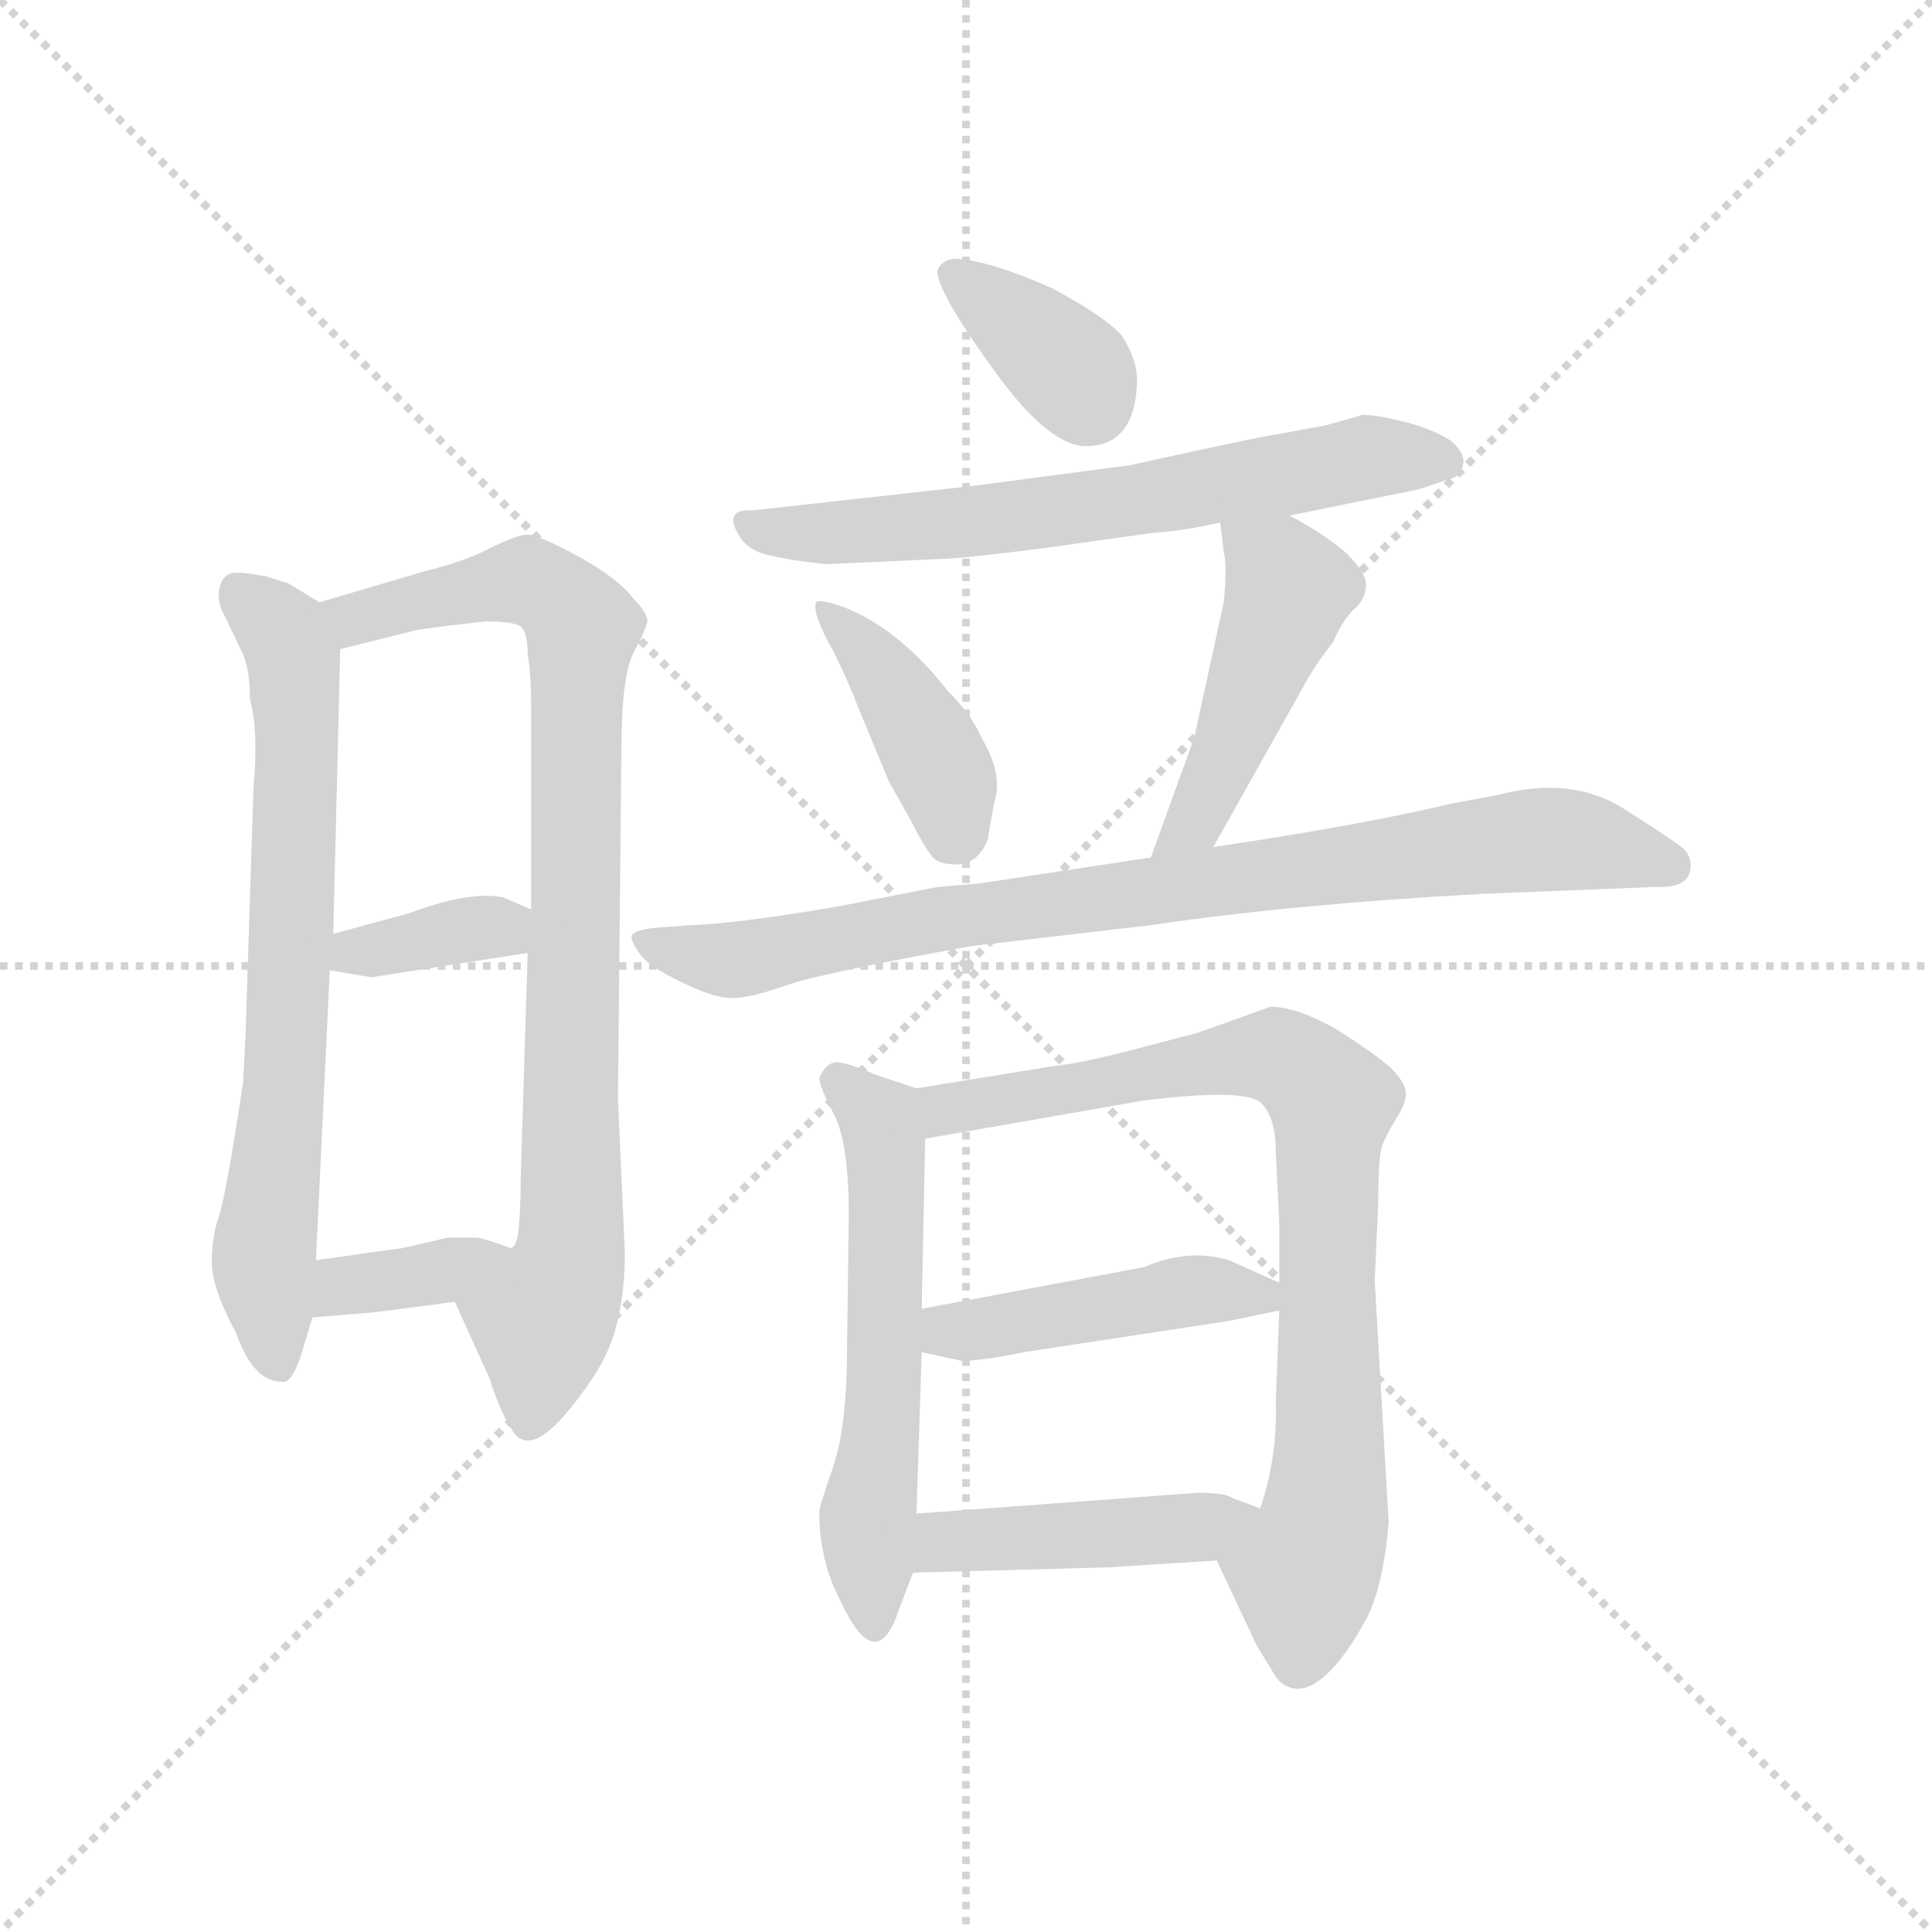 <svg version="1.1" viewBox="0 0 1024 1024" xmlns="http://www.w3.org/2000/svg">
  <g stroke="lightgray" stroke-dasharray="1,1" stroke-width="1" transform="scale(4, 4)">
    <line x1="0" y1="0" x2="256" y2="256"></line>
    <line x1="256" y1="0" x2="0" y2="256"></line>
    <line x1="128" y1="0" x2="128" y2="256"></line>
    <line x1="0" y1="128" x2="256" y2="128"></line>
  </g>
  <g transform="scale(0.92, -0.92) translate(60, -850)">
    <style type="text/css">
      
        @keyframes keyframes0 {
          from {
            stroke: blue;
            stroke-dashoffset: 714;
            stroke-width: 128;
          }
          70% {
            animation-timing-function: step-end;
            stroke: blue;
            stroke-dashoffset: 0;
            stroke-width: 128;
          }
          to {
            stroke: black;
            stroke-width: 1024;
          }
        }
        #make-me-a-hanzi-animation-0 {
          animation: keyframes0 0.831s both;
          animation-delay: 0s;
          animation-timing-function: linear;
        }
      
        @keyframes keyframes1 {
          from {
            stroke: blue;
            stroke-dashoffset: 874;
            stroke-width: 128;
          }
          74% {
            animation-timing-function: step-end;
            stroke: blue;
            stroke-dashoffset: 0;
            stroke-width: 128;
          }
          to {
            stroke: black;
            stroke-width: 1024;
          }
        }
        #make-me-a-hanzi-animation-1 {
          animation: keyframes1 0.961s both;
          animation-delay: 0.831s;
          animation-timing-function: linear;
        }
      
        @keyframes keyframes2 {
          from {
            stroke: blue;
            stroke-dashoffset: 362;
            stroke-width: 128;
          }
          54% {
            animation-timing-function: step-end;
            stroke: blue;
            stroke-dashoffset: 0;
            stroke-width: 128;
          }
          to {
            stroke: black;
            stroke-width: 1024;
          }
        }
        #make-me-a-hanzi-animation-2 {
          animation: keyframes2 0.545s both;
          animation-delay: 1.792s;
          animation-timing-function: linear;
        }
      
        @keyframes keyframes3 {
          from {
            stroke: blue;
            stroke-dashoffset: 364;
            stroke-width: 128;
          }
          54% {
            animation-timing-function: step-end;
            stroke: blue;
            stroke-dashoffset: 0;
            stroke-width: 128;
          }
          to {
            stroke: black;
            stroke-width: 1024;
          }
        }
        #make-me-a-hanzi-animation-3 {
          animation: keyframes3 0.546s both;
          animation-delay: 2.337s;
          animation-timing-function: linear;
        }
      
        @keyframes keyframes4 {
          from {
            stroke: blue;
            stroke-dashoffset: 364;
            stroke-width: 128;
          }
          54% {
            animation-timing-function: step-end;
            stroke: blue;
            stroke-dashoffset: 0;
            stroke-width: 128;
          }
          to {
            stroke: black;
            stroke-width: 1024;
          }
        }
        #make-me-a-hanzi-animation-4 {
          animation: keyframes4 0.546s both;
          animation-delay: 2.883s;
          animation-timing-function: linear;
        }
      
        @keyframes keyframes5 {
          from {
            stroke: blue;
            stroke-dashoffset: 661;
            stroke-width: 128;
          }
          68% {
            animation-timing-function: step-end;
            stroke: blue;
            stroke-dashoffset: 0;
            stroke-width: 128;
          }
          to {
            stroke: black;
            stroke-width: 1024;
          }
        }
        #make-me-a-hanzi-animation-5 {
          animation: keyframes5 0.788s both;
          animation-delay: 3.429s;
          animation-timing-function: linear;
        }
      
        @keyframes keyframes6 {
          from {
            stroke: blue;
            stroke-dashoffset: 410;
            stroke-width: 128;
          }
          57% {
            animation-timing-function: step-end;
            stroke: blue;
            stroke-dashoffset: 0;
            stroke-width: 128;
          }
          to {
            stroke: black;
            stroke-width: 1024;
          }
        }
        #make-me-a-hanzi-animation-6 {
          animation: keyframes6 0.584s both;
          animation-delay: 4.217s;
          animation-timing-function: linear;
        }
      
        @keyframes keyframes7 {
          from {
            stroke: blue;
            stroke-dashoffset: 473;
            stroke-width: 128;
          }
          61% {
            animation-timing-function: step-end;
            stroke: blue;
            stroke-dashoffset: 0;
            stroke-width: 128;
          }
          to {
            stroke: black;
            stroke-width: 1024;
          }
        }
        #make-me-a-hanzi-animation-7 {
          animation: keyframes7 0.635s both;
          animation-delay: 4.801s;
          animation-timing-function: linear;
        }
      
        @keyframes keyframes8 {
          from {
            stroke: blue;
            stroke-dashoffset: 855;
            stroke-width: 128;
          }
          74% {
            animation-timing-function: step-end;
            stroke: blue;
            stroke-dashoffset: 0;
            stroke-width: 128;
          }
          to {
            stroke: black;
            stroke-width: 1024;
          }
        }
        #make-me-a-hanzi-animation-8 {
          animation: keyframes8 0.946s both;
          animation-delay: 5.436s;
          animation-timing-function: linear;
        }
      
        @keyframes keyframes9 {
          from {
            stroke: blue;
            stroke-dashoffset: 577;
            stroke-width: 128;
          }
          65% {
            animation-timing-function: step-end;
            stroke: blue;
            stroke-dashoffset: 0;
            stroke-width: 128;
          }
          to {
            stroke: black;
            stroke-width: 1024;
          }
        }
        #make-me-a-hanzi-animation-9 {
          animation: keyframes9 0.72s both;
          animation-delay: 6.382s;
          animation-timing-function: linear;
        }
      
        @keyframes keyframes10 {
          from {
            stroke: blue;
            stroke-dashoffset: 826;
            stroke-width: 128;
          }
          73% {
            animation-timing-function: step-end;
            stroke: blue;
            stroke-dashoffset: 0;
            stroke-width: 128;
          }
          to {
            stroke: black;
            stroke-width: 1024;
          }
        }
        #make-me-a-hanzi-animation-10 {
          animation: keyframes10 0.922s both;
          animation-delay: 7.101s;
          animation-timing-function: linear;
        }
      
        @keyframes keyframes11 {
          from {
            stroke: blue;
            stroke-dashoffset: 454;
            stroke-width: 128;
          }
          60% {
            animation-timing-function: step-end;
            stroke: blue;
            stroke-dashoffset: 0;
            stroke-width: 128;
          }
          to {
            stroke: black;
            stroke-width: 1024;
          }
        }
        #make-me-a-hanzi-animation-11 {
          animation: keyframes11 0.619s both;
          animation-delay: 8.023s;
          animation-timing-function: linear;
        }
      
        @keyframes keyframes12 {
          from {
            stroke: blue;
            stroke-dashoffset: 449;
            stroke-width: 128;
          }
          59% {
            animation-timing-function: step-end;
            stroke: blue;
            stroke-dashoffset: 0;
            stroke-width: 128;
          }
          to {
            stroke: black;
            stroke-width: 1024;
          }
        }
        #make-me-a-hanzi-animation-12 {
          animation: keyframes12 0.615s both;
          animation-delay: 8.643s;
          animation-timing-function: linear;
        }
      
    </style>
    
      <path d="M 66 506 Q 66 501 70 494 L 80 473 Q 84 464 84 447 Q 89 430 86 395 L 82 271 Q 82 261 80 226 Q 70 160 66 149 Q 62 137 62 123 Q 62 108 76 82 Q 86 54 102 54 Q 108 52 114 71 L 120 91 L 122 124 L 130 291 L 132 312 L 136 476 C 136 495 136 495 124 503 L 106 514 L 93 518 Q 82 520 78 520 Q 66 521 66 506 Z" fill="lightgray"></path>
    
      <path d="M 202 100 L 222 56 Q 228 37 234 28 Q 246 3 282 57 Q 292 72 296 90 Q 300 107 300 128 L 296 217 L 298 418 Q 298 460 305 474 Q 312 487 313 492 Q 313 497 305 505 Q 297 516 274 529 Q 250 542 244 542 Q 238 542 222 534 Q 206 526 185 521 L 124 503 C 95 495 107 469 136 476 L 180 487 Q 192 489 220 492 Q 236 492 240 489 Q 244 486 244 473 Q 246 462 246 443 L 246 326 L 244 301 L 240 172 Q 240 156 239 144 Q 238 131 234 131 C 225 102 190 127 202 100 Z" fill="lightgray"></path>
    
      <path d="M 130 291 L 154 287 L 244 301 C 274 306 273 314 246 326 L 230 333 Q 211 337 176 324 L 132 312 C 103 304 100 296 130 291 Z" fill="lightgray"></path>
    
      <path d="M 120 91 L 156 94 L 202 100 C 232 104 262 121 234 131 Q 218 137 214 137 L 198 137 L 172 131 L 122 124 C 92 120 90 89 120 91 Z" fill="lightgray"></path>
    
      <path d="M 546 684 Q 510 700 490 701 Q 482 700 480 694 Q 480 682 511 639 Q 542 595 564 593 Q 593 592 595 628 Q 596 642 586 657 Q 576 668 546 684 Z" fill="lightgray"></path>
    
      <path d="M 683 553 L 757 568 L 778 575 Q 782 577 783 583 Q 784 589 776 596 Q 765 603 749 607 Q 733 611 725 611 L 704 605 L 677 600 Q 668 599 591 582 L 500 570 L 374 556 Q 356 557 366 541 Q 372 532 384 530 Q 396 527 416 525 L 482 528 Q 492 528 540 534 L 604 543 Q 621 544 643 549 L 683 553 Z" fill="lightgray"></path>
    
      <path d="M 452 400 L 466 375 Q 472 363 476 358 Q 479 352 491 352 Q 503 352 509 366 Q 511 379 514 393 Q 516 407 506 424 Q 500 438 486 452 Q 457 489 424 501 Q 412 505 410 503 Q 408 496 420 475 Q 429 457 435 441 L 452 400 Z" fill="lightgray"></path>
    
      <path d="M 639 362 L 694 460 Q 700 470 708 480 Q 713 492 720 499 Q 727 505 727 513 Q 727 520 716 531 Q 705 541 683 553 C 657 568 640 577 643 549 L 645 532 Q 647 524 645 503 L 628 425 L 603 356 C 593 328 624 336 639 362 Z" fill="lightgray"></path>
    
      <path d="M 914 351 Q 914 357 910 361 Q 904 366 874 385 Q 844 403 803 392 L 776 387 Q 726 375 639 362 L 603 356 L 504 341 L 480 339 L 424 328 Q 366 318 338 317 L 324 316 Q 306 315 304 311 Q 303 308 309 300 Q 314 293 333 284 Q 351 275 362 275 Q 372 275 392 282 Q 411 289 500 305 L 603 317 Q 684 329 793 335 L 893 339 Q 914 338 914 351 Z" fill="lightgray"></path>
    
      <path d="M 468 223 L 444 231 Q 428 238 422 238 Q 416 238 412 229 Q 412 224 421 207 Q 429 190 429 150 L 428 75 Q 428 28 420 5 Q 412 -18 412 -21 Q 412 -49 424 -72 Q 445 -117 458 -77 L 466 -56 L 468 -22 L 471 71 L 471 96 L 473 194 C 474 221 474 221 468 223 Z" fill="lightgray"></path>
    
      <path d="M 740 -27 L 732 112 L 734 157 Q 734 182 736 189 Q 738 195 744 205 Q 750 214 750 220 Q 750 226 741 235 Q 732 243 710 257 Q 687 270 672 270 L 630 255 L 588 244 Q 560 237 548 236 L 468 223 C 438 218 443 189 473 194 L 599 216 Q 656 223 666 215 Q 675 207 675 186 L 677 146 L 677 111 L 677 95 L 675 43 Q 676 10 666 -19 C 658 -48 631 -27 641 -49 L 664 -98 L 675 -116 Q 679 -122 687 -123 Q 705 -123 727 -83 Q 737 -64 740 -27 Z" fill="lightgray"></path>
    
      <path d="M 471 71 L 494 66 Q 506 66 530 71 L 648 89 L 677 95 C 701 100 701 100 677 111 L 648 124 Q 625 131 599 120 Q 562 113 471 96 C 442 90 442 77 471 71 Z" fill="lightgray"></path>
    
      <path d="M 466 -56 L 578 -53 L 641 -49 C 671 -47 694 -30 666 -19 L 650 -13 Q 646 -10 630 -10 L 468 -22 C 438 -24 436 -57 466 -56 Z" fill="lightgray"></path>
    
    
      <clipPath id="make-me-a-hanzi-clip-0">
        <path d="M 66 506 Q 66 501 70 494 L 80 473 Q 84 464 84 447 Q 89 430 86 395 L 82 271 Q 82 261 80 226 Q 70 160 66 149 Q 62 137 62 123 Q 62 108 76 82 Q 86 54 102 54 Q 108 52 114 71 L 120 91 L 122 124 L 130 291 L 132 312 L 136 476 C 136 495 136 495 124 503 L 106 514 L 93 518 Q 82 520 78 520 Q 66 521 66 506 Z"></path>
      </clipPath>
      <path clip-path="url(#make-me-a-hanzi-clip-0)" d="M 77 509 L 104 484 L 111 439 L 104 224 L 92 128 L 100 65" fill="none" id="make-me-a-hanzi-animation-0" stroke-dasharray="586 1172" stroke-linecap="round"></path>
    
      <clipPath id="make-me-a-hanzi-clip-1">
        <path d="M 202 100 L 222 56 Q 228 37 234 28 Q 246 3 282 57 Q 292 72 296 90 Q 300 107 300 128 L 296 217 L 298 418 Q 298 460 305 474 Q 312 487 313 492 Q 313 497 305 505 Q 297 516 274 529 Q 250 542 244 542 Q 238 542 222 534 Q 206 526 185 521 L 124 503 C 95 495 107 469 136 476 L 180 487 Q 192 489 220 492 Q 236 492 240 489 Q 244 486 244 473 Q 246 462 246 443 L 246 326 L 244 301 L 240 172 Q 240 156 239 144 Q 238 131 234 131 C 225 102 190 127 202 100 Z"></path>
      </clipPath>
      <path clip-path="url(#make-me-a-hanzi-clip-1)" d="M 133 499 L 145 493 L 245 515 L 276 489 L 269 134 L 252 89 L 245 31" fill="none" id="make-me-a-hanzi-animation-1" stroke-dasharray="746 1492" stroke-linecap="round"></path>
    
      <clipPath id="make-me-a-hanzi-clip-2">
        <path d="M 130 291 L 154 287 L 244 301 C 274 306 273 314 246 326 L 230 333 Q 211 337 176 324 L 132 312 C 103 304 100 296 130 291 Z"></path>
      </clipPath>
      <path clip-path="url(#make-me-a-hanzi-clip-2)" d="M 137 296 L 145 302 L 239 320" fill="none" id="make-me-a-hanzi-animation-2" stroke-dasharray="234 468" stroke-linecap="round"></path>
    
      <clipPath id="make-me-a-hanzi-clip-3">
        <path d="M 120 91 L 156 94 L 202 100 C 232 104 262 121 234 131 Q 218 137 214 137 L 198 137 L 172 131 L 122 124 C 92 120 90 89 120 91 Z"></path>
      </clipPath>
      <path clip-path="url(#make-me-a-hanzi-clip-3)" d="M 126 96 L 143 110 L 192 116 L 226 129" fill="none" id="make-me-a-hanzi-animation-3" stroke-dasharray="236 472" stroke-linecap="round"></path>
    
      <clipPath id="make-me-a-hanzi-clip-4">
        <path d="M 546 684 Q 510 700 490 701 Q 482 700 480 694 Q 480 682 511 639 Q 542 595 564 593 Q 593 592 595 628 Q 596 642 586 657 Q 576 668 546 684 Z"></path>
      </clipPath>
      <path clip-path="url(#make-me-a-hanzi-clip-4)" d="M 489 692 L 559 635 L 567 619" fill="none" id="make-me-a-hanzi-animation-4" stroke-dasharray="236 472" stroke-linecap="round"></path>
    
      <clipPath id="make-me-a-hanzi-clip-5">
        <path d="M 683 553 L 757 568 L 778 575 Q 782 577 783 583 Q 784 589 776 596 Q 765 603 749 607 Q 733 611 725 611 L 704 605 L 677 600 Q 668 599 591 582 L 500 570 L 374 556 Q 356 557 366 541 Q 372 532 384 530 Q 396 527 416 525 L 482 528 Q 492 528 540 534 L 604 543 Q 621 544 643 549 L 683 553 Z"></path>
      </clipPath>
      <path clip-path="url(#make-me-a-hanzi-clip-5)" d="M 370 548 L 422 543 L 508 550 L 726 587 L 771 585" fill="none" id="make-me-a-hanzi-animation-5" stroke-dasharray="533 1066" stroke-linecap="round"></path>
    
      <clipPath id="make-me-a-hanzi-clip-6">
        <path d="M 452 400 L 466 375 Q 472 363 476 358 Q 479 352 491 352 Q 503 352 509 366 Q 511 379 514 393 Q 516 407 506 424 Q 500 438 486 452 Q 457 489 424 501 Q 412 505 410 503 Q 408 496 420 475 Q 429 457 435 441 L 452 400 Z"></path>
      </clipPath>
      <path clip-path="url(#make-me-a-hanzi-clip-6)" d="M 417 499 L 454 455 L 478 415 L 486 398 L 488 367" fill="none" id="make-me-a-hanzi-animation-6" stroke-dasharray="282 564" stroke-linecap="round"></path>
    
      <clipPath id="make-me-a-hanzi-clip-7">
        <path d="M 639 362 L 694 460 Q 700 470 708 480 Q 713 492 720 499 Q 727 505 727 513 Q 727 520 716 531 Q 705 541 683 553 C 657 568 640 577 643 549 L 645 532 Q 647 524 645 503 L 628 425 L 603 356 C 593 328 624 336 639 362 Z"></path>
      </clipPath>
      <path clip-path="url(#make-me-a-hanzi-clip-7)" d="M 650 546 L 677 522 L 680 501 L 629 377 L 608 362" fill="none" id="make-me-a-hanzi-animation-7" stroke-dasharray="345 690" stroke-linecap="round"></path>
    
      <clipPath id="make-me-a-hanzi-clip-8">
        <path d="M 914 351 Q 914 357 910 361 Q 904 366 874 385 Q 844 403 803 392 L 776 387 Q 726 375 639 362 L 603 356 L 504 341 L 480 339 L 424 328 Q 366 318 338 317 L 324 316 Q 306 315 304 311 Q 303 308 309 300 Q 314 293 333 284 Q 351 275 362 275 Q 372 275 392 282 Q 411 289 500 305 L 603 317 Q 684 329 793 335 L 893 339 Q 914 338 914 351 Z"></path>
      </clipPath>
      <path clip-path="url(#make-me-a-hanzi-clip-8)" d="M 310 307 L 365 297 L 476 320 L 817 366 L 847 366 L 901 352" fill="none" id="make-me-a-hanzi-animation-8" stroke-dasharray="727 1454" stroke-linecap="round"></path>
    
      <clipPath id="make-me-a-hanzi-clip-9">
        <path d="M 468 223 L 444 231 Q 428 238 422 238 Q 416 238 412 229 Q 412 224 421 207 Q 429 190 429 150 L 428 75 Q 428 28 420 5 Q 412 -18 412 -21 Q 412 -49 424 -72 Q 445 -117 458 -77 L 466 -56 L 468 -22 L 471 71 L 471 96 L 473 194 C 474 221 474 221 468 223 Z"></path>
      </clipPath>
      <path clip-path="url(#make-me-a-hanzi-clip-9)" d="M 422 228 L 447 205 L 450 187 L 449 48 L 440 -26 L 445 -81" fill="none" id="make-me-a-hanzi-animation-9" stroke-dasharray="449 898" stroke-linecap="round"></path>
    
      <clipPath id="make-me-a-hanzi-clip-10">
        <path d="M 740 -27 L 732 112 L 734 157 Q 734 182 736 189 Q 738 195 744 205 Q 750 214 750 220 Q 750 226 741 235 Q 732 243 710 257 Q 687 270 672 270 L 630 255 L 588 244 Q 560 237 548 236 L 468 223 C 438 218 443 189 473 194 L 599 216 Q 656 223 666 215 Q 675 207 675 186 L 677 146 L 677 111 L 677 95 L 675 43 Q 676 10 666 -19 C 658 -48 631 -27 641 -49 L 664 -98 L 675 -116 Q 679 -122 687 -123 Q 705 -123 727 -83 Q 737 -64 740 -27 Z"></path>
      </clipPath>
      <path clip-path="url(#make-me-a-hanzi-clip-10)" d="M 476 217 L 485 211 L 510 214 L 674 242 L 708 215 L 706 10 L 688 -108" fill="none" id="make-me-a-hanzi-animation-10" stroke-dasharray="698 1396" stroke-linecap="round"></path>
    
      <clipPath id="make-me-a-hanzi-clip-11">
        <path d="M 471 71 L 494 66 Q 506 66 530 71 L 648 89 L 677 95 C 701 100 701 100 677 111 L 648 124 Q 625 131 599 120 Q 562 113 471 96 C 442 90 442 77 471 71 Z"></path>
      </clipPath>
      <path clip-path="url(#make-me-a-hanzi-clip-11)" d="M 478 77 L 487 84 L 630 107 L 664 105 L 669 99" fill="none" id="make-me-a-hanzi-animation-11" stroke-dasharray="326 652" stroke-linecap="round"></path>
    
      <clipPath id="make-me-a-hanzi-clip-12">
        <path d="M 466 -56 L 578 -53 L 641 -49 C 671 -47 694 -30 666 -19 L 650 -13 Q 646 -10 630 -10 L 468 -22 C 438 -24 436 -57 466 -56 Z"></path>
      </clipPath>
      <path clip-path="url(#make-me-a-hanzi-clip-12)" d="M 473 -51 L 491 -37 L 616 -32 L 660 -23" fill="none" id="make-me-a-hanzi-animation-12" stroke-dasharray="321 642" stroke-linecap="round"></path>
    
  </g>
</svg>